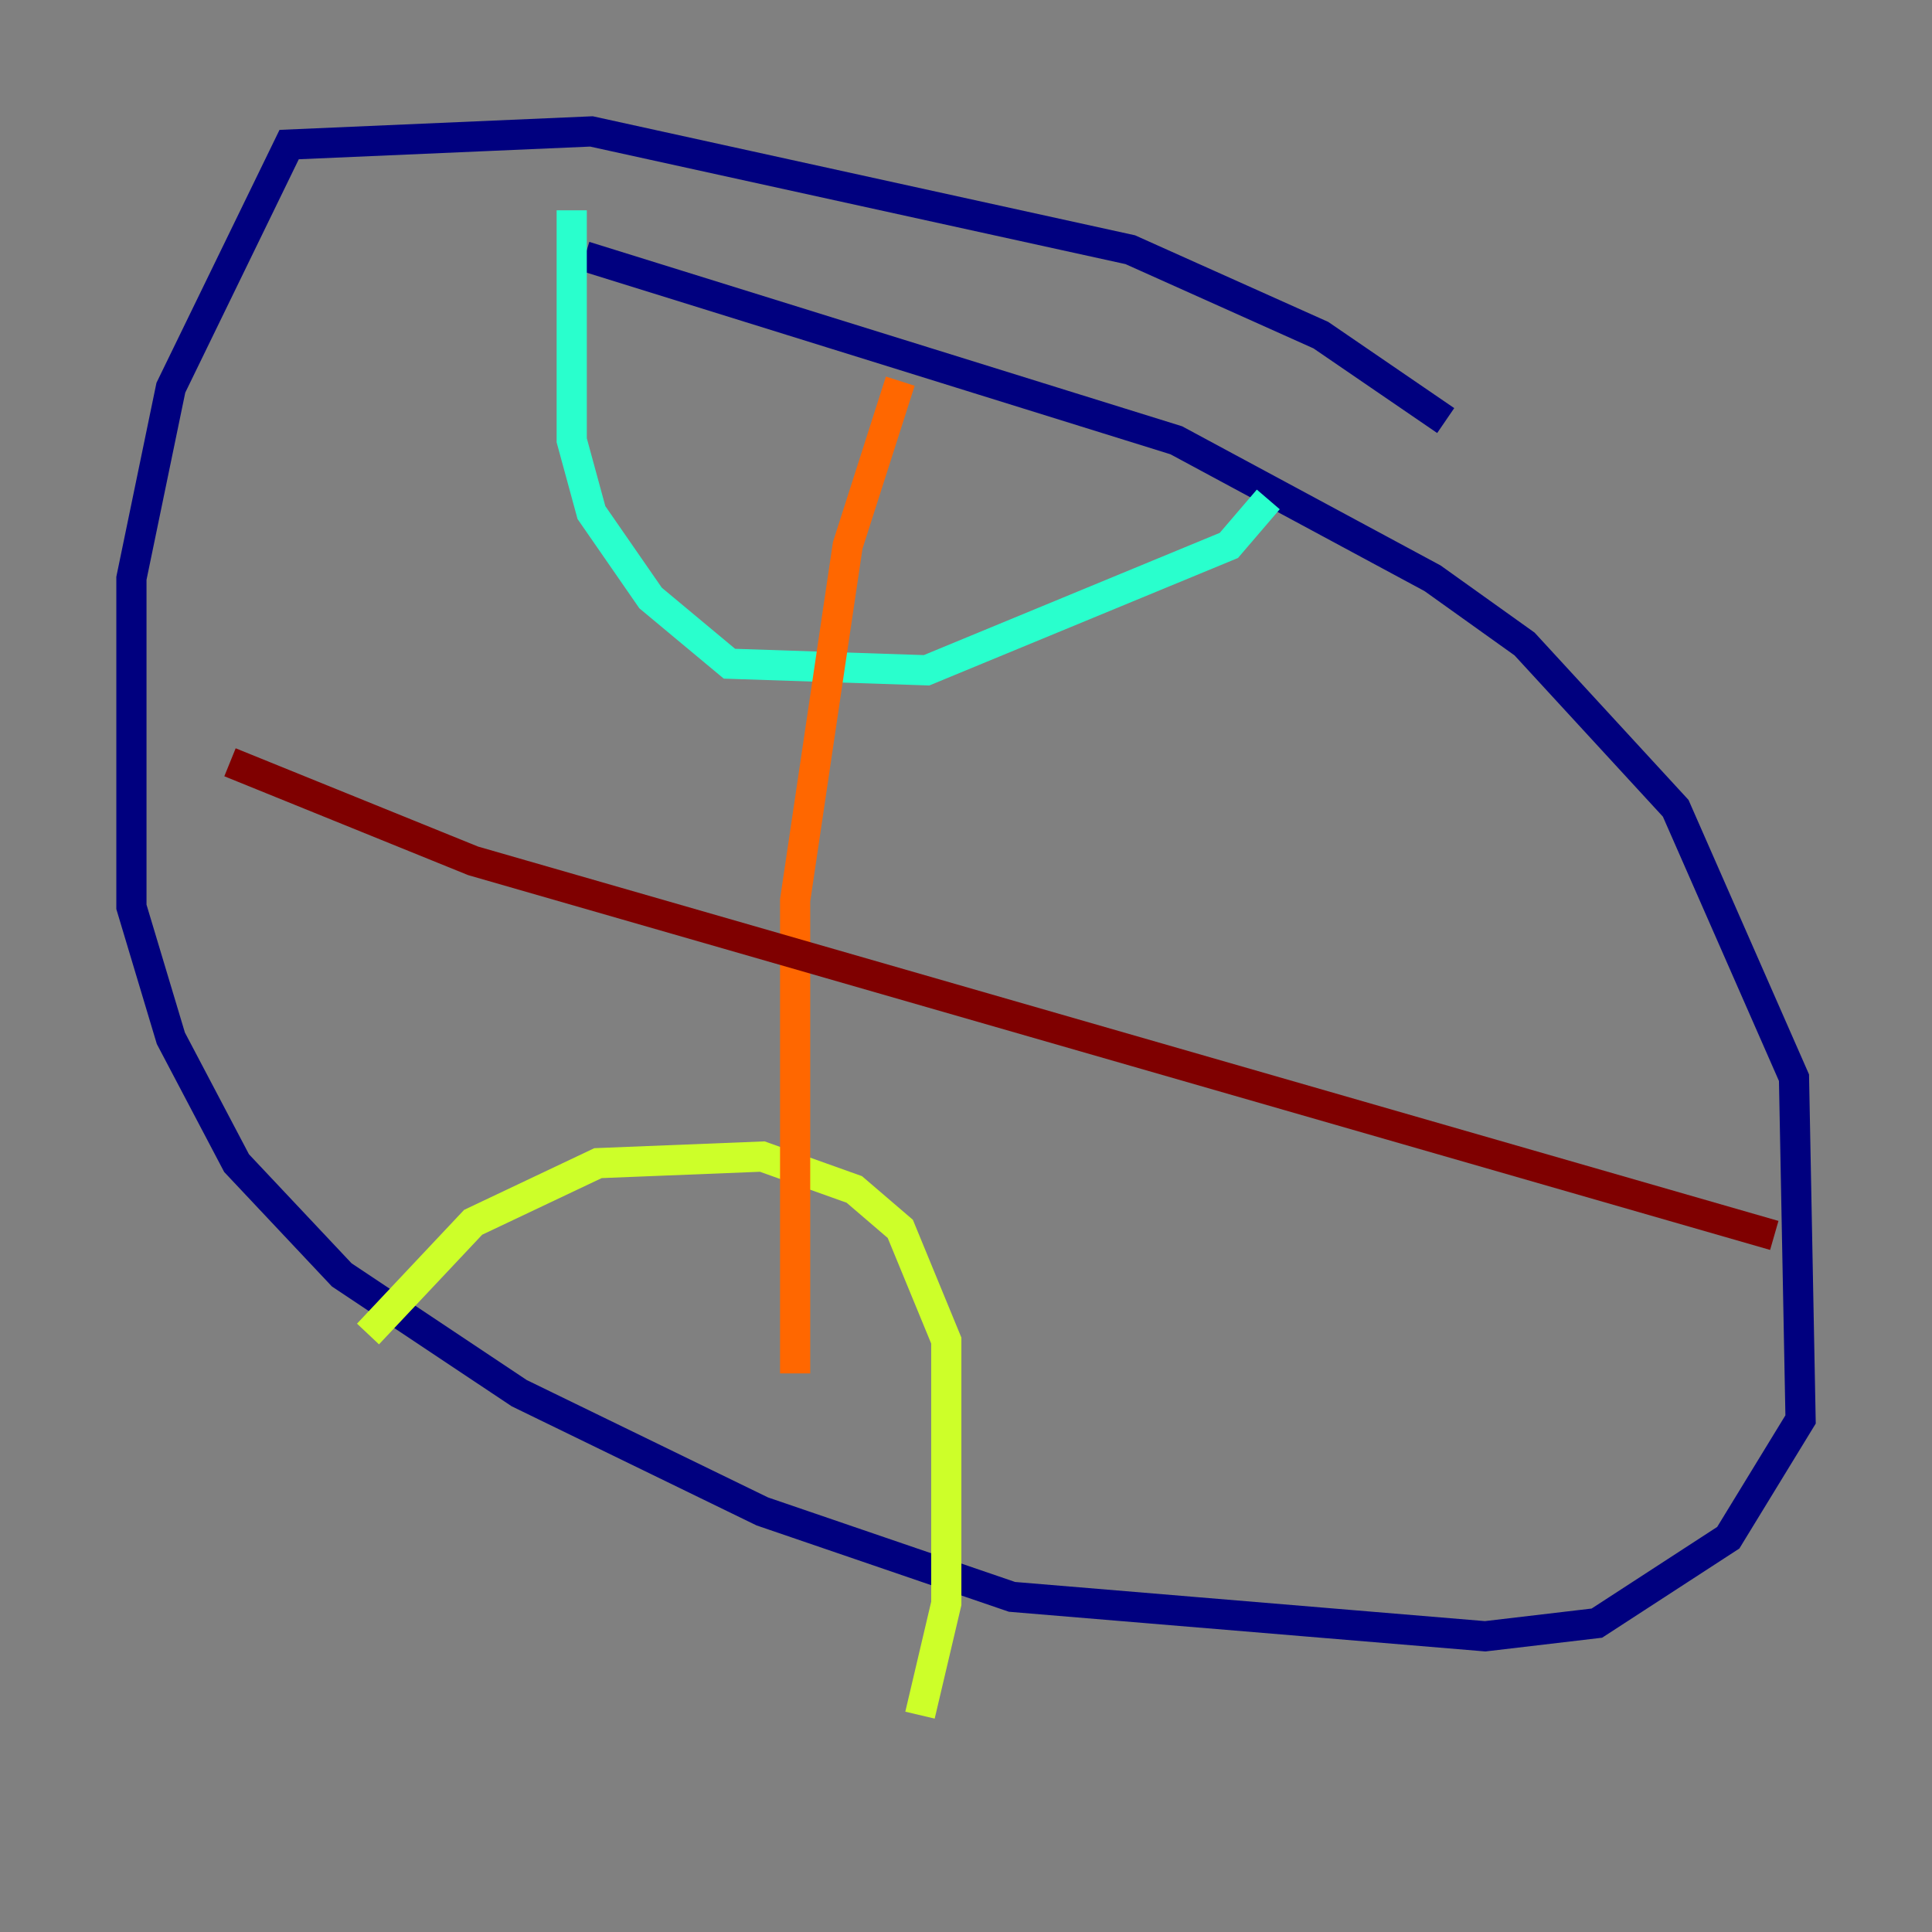 <?xml version="1.0" encoding="utf-8" ?>
<svg baseProfile="tiny" height="128" version="1.2" viewBox="0,0,128,128" width="128" xmlns="http://www.w3.org/2000/svg" xmlns:ev="http://www.w3.org/2001/xml-events" xmlns:xlink="http://www.w3.org/1999/xlink"><rect x="0" y="0" width="128" height="128" fill="#808080" stroke="none"/><defs /><polyline fill="none" points="95.782,27.864 87.51,22.204 74.884,16.544 39.184,8.707 19.157,9.578 11.32,25.687 8.707,38.313 8.707,60.082 11.32,68.789 15.674,77.061 22.64,84.463 34.395,92.299 50.503,100.136 67.048,105.796 98.395,108.408 105.796,107.537 114.503,101.878 119.293,94.041 118.857,71.401 111.02,53.551 101.007,42.667 94.912,38.313 77.932,29.17 38.748,16.98" stroke="#00007f" stroke-width="2" /><polyline fill="none" points="34.395,16.109 34.395,16.109" stroke="#004cff" stroke-width="2" /><polyline fill="none" points="37.878,13.932 37.878,29.17 39.184,33.959 43.102,39.619 48.327,43.973 61.388,44.408 81.415,36.136 84.027,33.088" stroke="#29ffcd" stroke-width="2" /><polyline fill="none" points="24.381,88.381 31.347,80.98 39.619,77.061 50.503,76.626 56.599,78.803 59.646,81.415 62.694,88.816 62.694,106.231 60.952,113.633" stroke="#cdff29" stroke-width="2" /><polyline fill="none" points="59.646,25.252 56.163,36.136 52.68,59.646 52.68,90.993" stroke="#ff6700" stroke-width="2" /><polyline fill="none" points="15.238,50.503 31.347,57.034 117.551,81.85" stroke="#7f0000" stroke-width="2" /></svg>